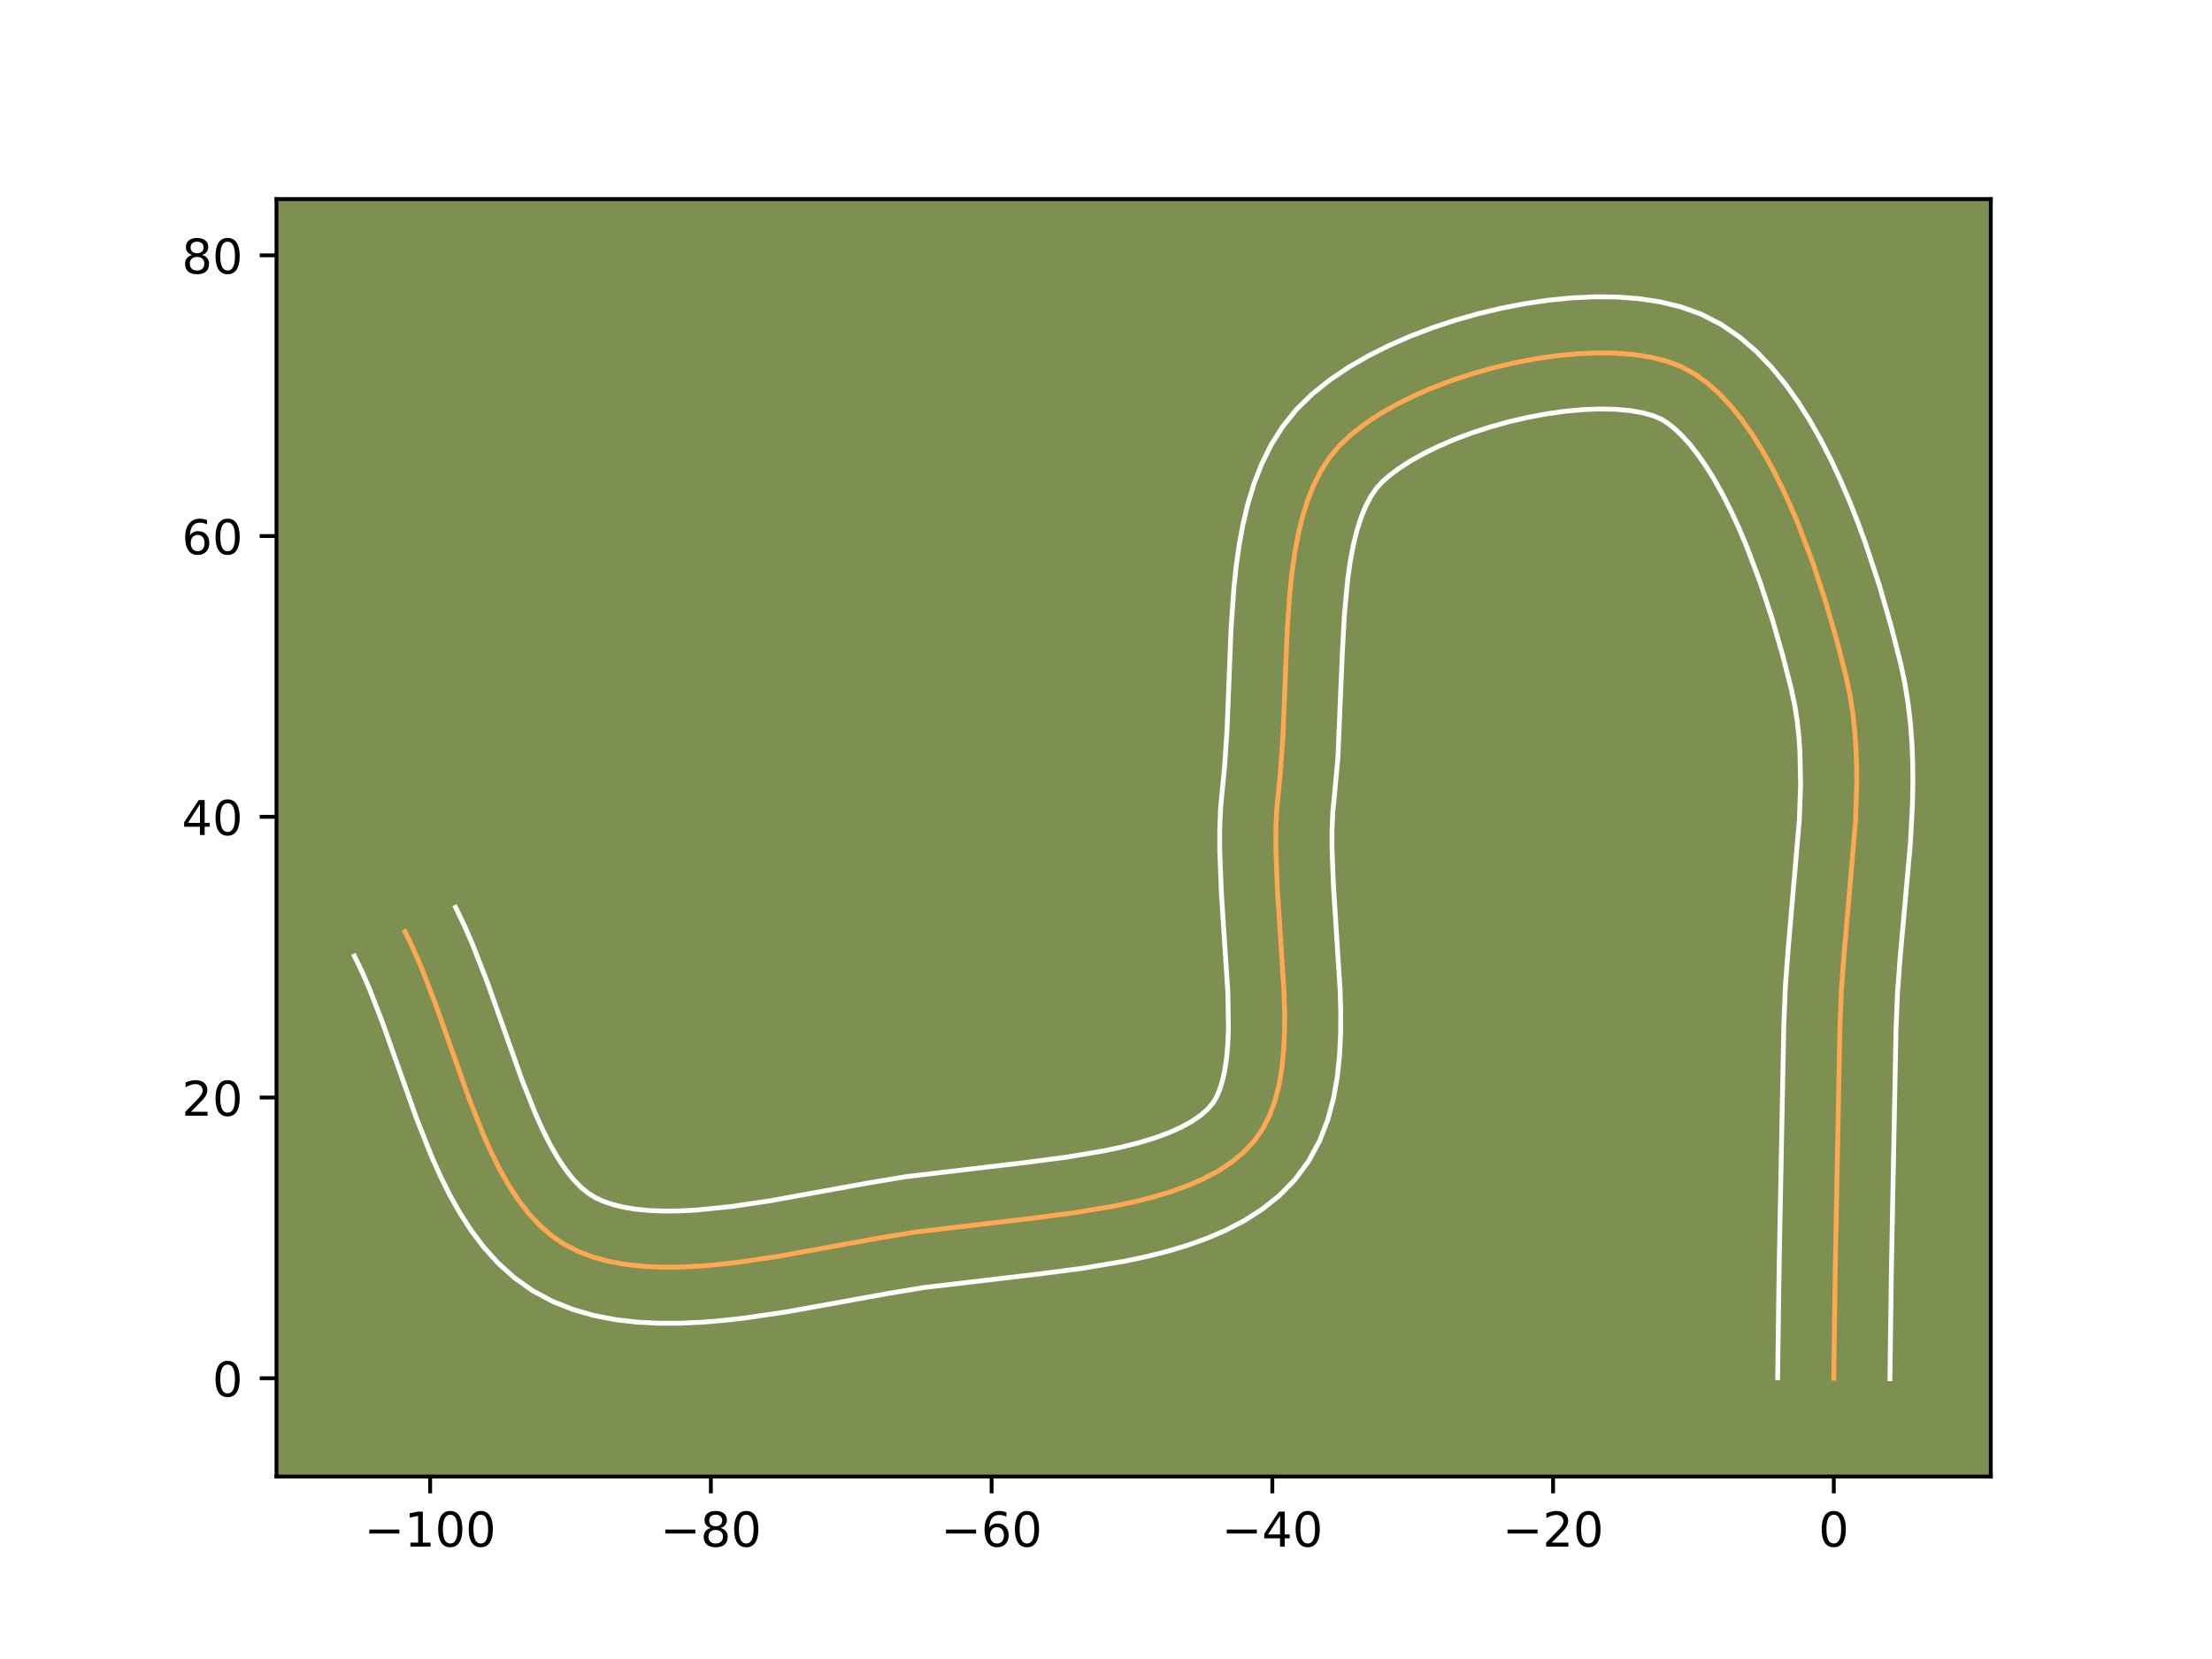 <?xml version="1.0" encoding="utf-8" standalone="no"?>
<!DOCTYPE svg PUBLIC "-//W3C//DTD SVG 1.1//EN"
  "http://www.w3.org/Graphics/SVG/1.1/DTD/svg11.dtd">
<!-- Created with matplotlib (https://matplotlib.org/) -->
<svg height="345.6pt" version="1.1" viewBox="0 0 460.8 345.6" width="460.8pt" xmlns="http://www.w3.org/2000/svg" xmlns:xlink="http://www.w3.org/1999/xlink">
 <defs>
  <style type="text/css">*{stroke-linecap:butt;stroke-linejoin:round;}</style>
 </defs>
 <g id="figure_1">
  <g id="patch_1">
   <path d="M 0 345.6 
L 460.8 345.6 
L 460.8 0 
L 0 0 
z
" style="fill:#ffffff;"/>
  </g>
  <g id="axes_1">
   <g id="patch_2">
    <path d="M 57.6 307.584 
L 414.72 307.584 
L 414.72 41.472 
L 57.6 41.472 
z
" style="fill:#7d9051;"/>
   </g>
   <g id="matplotlib.axis_1">
    <g id="xtick_1">
     <g id="line2d_1">
      <defs>
       <path d="M 0 0 
L 0 3.5 
" id="m83caebd378" style="stroke:#000000;stroke-width:0.8;"/>
      </defs>
      <g>
       <use style="stroke:#000000;stroke-width:0.8;" x="89.607" xlink:href="#m83caebd378" y="307.584"/>
      </g>
     </g>
     <g id="text_1">
      <!-- −100 -->
      <g transform="translate(75.874 322.182)scale(0.1 -0.1)">
       <defs>
        <path d="M 10.594 35.5 
L 73.188 35.5 
L 73.188 27.203 
L 10.594 27.203 
z
" id="DejaVuSans-8722"/>
        <path d="M 12.406 8.297 
L 28.516 8.297 
L 28.516 63.922 
L 10.984 60.406 
L 10.984 69.391 
L 28.422 72.906 
L 38.281 72.906 
L 38.281 8.297 
L 54.391 8.297 
L 54.391 0 
L 12.406 0 
z
" id="DejaVuSans-49"/>
        <path d="M 31.781 66.406 
Q 24.172 66.406 20.328 58.906 
Q 16.5 51.422 16.5 36.375 
Q 16.5 21.391 20.328 13.891 
Q 24.172 6.391 31.781 6.391 
Q 39.453 6.391 43.281 13.891 
Q 47.125 21.391 47.125 36.375 
Q 47.125 51.422 43.281 58.906 
Q 39.453 66.406 31.781 66.406 
z
M 31.781 74.219 
Q 44.047 74.219 50.516 64.516 
Q 56.984 54.828 56.984 36.375 
Q 56.984 17.969 50.516 8.266 
Q 44.047 -1.422 31.781 -1.422 
Q 19.531 -1.422 13.062 8.266 
Q 6.594 17.969 6.594 36.375 
Q 6.594 54.828 13.062 64.516 
Q 19.531 74.219 31.781 74.219 
z
" id="DejaVuSans-48"/>
       </defs>
       <use xlink:href="#DejaVuSans-8722"/>
       <use x="83.789" xlink:href="#DejaVuSans-49"/>
       <use x="147.412" xlink:href="#DejaVuSans-48"/>
       <use x="211.035" xlink:href="#DejaVuSans-48"/>
      </g>
     </g>
    </g>
    <g id="xtick_2">
     <g id="line2d_2">
      <g>
       <use style="stroke:#000000;stroke-width:0.8;" x="148.088" xlink:href="#m83caebd378" y="307.584"/>
      </g>
     </g>
     <g id="text_2">
      <!-- −80 -->
      <g transform="translate(137.536 322.182)scale(0.1 -0.1)">
       <defs>
        <path d="M 31.781 34.625 
Q 24.75 34.625 20.719 30.859 
Q 16.703 27.094 16.703 20.516 
Q 16.703 13.922 20.719 10.156 
Q 24.75 6.391 31.781 6.391 
Q 38.812 6.391 42.859 10.172 
Q 46.922 13.969 46.922 20.516 
Q 46.922 27.094 42.891 30.859 
Q 38.875 34.625 31.781 34.625 
z
M 21.922 38.812 
Q 15.578 40.375 12.031 44.719 
Q 8.5 49.078 8.5 55.328 
Q 8.5 64.062 14.719 69.141 
Q 20.953 74.219 31.781 74.219 
Q 42.672 74.219 48.875 69.141 
Q 55.078 64.062 55.078 55.328 
Q 55.078 49.078 51.531 44.719 
Q 48 40.375 41.703 38.812 
Q 48.828 37.156 52.797 32.312 
Q 56.781 27.484 56.781 20.516 
Q 56.781 9.906 50.312 4.234 
Q 43.844 -1.422 31.781 -1.422 
Q 19.734 -1.422 13.25 4.234 
Q 6.781 9.906 6.781 20.516 
Q 6.781 27.484 10.781 32.312 
Q 14.797 37.156 21.922 38.812 
z
M 18.312 54.391 
Q 18.312 48.734 21.844 45.562 
Q 25.391 42.391 31.781 42.391 
Q 38.141 42.391 41.719 45.562 
Q 45.312 48.734 45.312 54.391 
Q 45.312 60.062 41.719 63.234 
Q 38.141 66.406 31.781 66.406 
Q 25.391 66.406 21.844 63.234 
Q 18.312 60.062 18.312 54.391 
z
" id="DejaVuSans-56"/>
       </defs>
       <use xlink:href="#DejaVuSans-8722"/>
       <use x="83.789" xlink:href="#DejaVuSans-56"/>
       <use x="147.412" xlink:href="#DejaVuSans-48"/>
      </g>
     </g>
    </g>
    <g id="xtick_3">
     <g id="line2d_3">
      <g>
       <use style="stroke:#000000;stroke-width:0.8;" x="206.569" xlink:href="#m83caebd378" y="307.584"/>
      </g>
     </g>
     <g id="text_3">
      <!-- −60 -->
      <g transform="translate(196.017 322.182)scale(0.1 -0.1)">
       <defs>
        <path d="M 33.016 40.375 
Q 26.375 40.375 22.484 35.828 
Q 18.609 31.297 18.609 23.391 
Q 18.609 15.531 22.484 10.953 
Q 26.375 6.391 33.016 6.391 
Q 39.656 6.391 43.531 10.953 
Q 47.406 15.531 47.406 23.391 
Q 47.406 31.297 43.531 35.828 
Q 39.656 40.375 33.016 40.375 
z
M 52.594 71.297 
L 52.594 62.312 
Q 48.875 64.062 45.094 64.984 
Q 41.312 65.922 37.594 65.922 
Q 27.828 65.922 22.672 59.328 
Q 17.531 52.734 16.797 39.406 
Q 19.672 43.656 24.016 45.922 
Q 28.375 48.188 33.594 48.188 
Q 44.578 48.188 50.953 41.516 
Q 57.328 34.859 57.328 23.391 
Q 57.328 12.156 50.688 5.359 
Q 44.047 -1.422 33.016 -1.422 
Q 20.359 -1.422 13.672 8.266 
Q 6.984 17.969 6.984 36.375 
Q 6.984 53.656 15.188 63.938 
Q 23.391 74.219 37.203 74.219 
Q 40.922 74.219 44.703 73.484 
Q 48.484 72.75 52.594 71.297 
z
" id="DejaVuSans-54"/>
       </defs>
       <use xlink:href="#DejaVuSans-8722"/>
       <use x="83.789" xlink:href="#DejaVuSans-54"/>
       <use x="147.412" xlink:href="#DejaVuSans-48"/>
      </g>
     </g>
    </g>
    <g id="xtick_4">
     <g id="line2d_4">
      <g>
       <use style="stroke:#000000;stroke-width:0.8;" x="265.05" xlink:href="#m83caebd378" y="307.584"/>
      </g>
     </g>
     <g id="text_4">
      <!-- −40 -->
      <g transform="translate(254.498 322.182)scale(0.1 -0.1)">
       <defs>
        <path d="M 37.797 64.312 
L 12.891 25.391 
L 37.797 25.391 
z
M 35.203 72.906 
L 47.609 72.906 
L 47.609 25.391 
L 58.016 25.391 
L 58.016 17.188 
L 47.609 17.188 
L 47.609 0 
L 37.797 0 
L 37.797 17.188 
L 4.891 17.188 
L 4.891 26.703 
z
" id="DejaVuSans-52"/>
       </defs>
       <use xlink:href="#DejaVuSans-8722"/>
       <use x="83.789" xlink:href="#DejaVuSans-52"/>
       <use x="147.412" xlink:href="#DejaVuSans-48"/>
      </g>
     </g>
    </g>
    <g id="xtick_5">
     <g id="line2d_5">
      <g>
       <use style="stroke:#000000;stroke-width:0.8;" x="323.531" xlink:href="#m83caebd378" y="307.584"/>
      </g>
     </g>
     <g id="text_5">
      <!-- −20 -->
      <g transform="translate(312.978 322.182)scale(0.1 -0.1)">
       <defs>
        <path d="M 19.188 8.297 
L 53.609 8.297 
L 53.609 0 
L 7.328 0 
L 7.328 8.297 
Q 12.938 14.109 22.625 23.891 
Q 32.328 33.688 34.812 36.531 
Q 39.547 41.844 41.422 45.531 
Q 43.312 49.219 43.312 52.781 
Q 43.312 58.594 39.234 62.25 
Q 35.156 65.922 28.609 65.922 
Q 23.969 65.922 18.812 64.312 
Q 13.672 62.703 7.812 59.422 
L 7.812 69.391 
Q 13.766 71.781 18.938 73 
Q 24.125 74.219 28.422 74.219 
Q 39.75 74.219 46.484 68.547 
Q 53.219 62.891 53.219 53.422 
Q 53.219 48.922 51.531 44.891 
Q 49.859 40.875 45.406 35.406 
Q 44.188 33.984 37.641 27.219 
Q 31.109 20.453 19.188 8.297 
z
" id="DejaVuSans-50"/>
       </defs>
       <use xlink:href="#DejaVuSans-8722"/>
       <use x="83.789" xlink:href="#DejaVuSans-50"/>
       <use x="147.412" xlink:href="#DejaVuSans-48"/>
      </g>
     </g>
    </g>
    <g id="xtick_6">
     <g id="line2d_6">
      <g>
       <use style="stroke:#000000;stroke-width:0.8;" x="382.012" xlink:href="#m83caebd378" y="307.584"/>
      </g>
     </g>
     <g id="text_6">
      <!-- 0 -->
      <g transform="translate(378.83 322.182)scale(0.1 -0.1)">
       <use xlink:href="#DejaVuSans-48"/>
      </g>
     </g>
    </g>
   </g>
   <g id="matplotlib.axis_2">
    <g id="ytick_1">
     <g id="line2d_7">
      <defs>
       <path d="M 0 0 
L -3.5 0 
" id="m0355a3d749" style="stroke:#000000;stroke-width:0.8;"/>
      </defs>
      <g>
       <use style="stroke:#000000;stroke-width:0.8;" x="57.6" xlink:href="#m0355a3d749" y="287.114"/>
      </g>
     </g>
     <g id="text_7">
      <!-- 0 -->
      <g transform="translate(44.237 290.913)scale(0.1 -0.1)">
       <use xlink:href="#DejaVuSans-48"/>
      </g>
     </g>
    </g>
    <g id="ytick_2">
     <g id="line2d_8">
      <g>
       <use style="stroke:#000000;stroke-width:0.8;" x="57.6" xlink:href="#m0355a3d749" y="228.633"/>
      </g>
     </g>
     <g id="text_8">
      <!-- 20 -->
      <g transform="translate(37.875 232.432)scale(0.1 -0.1)">
       <use xlink:href="#DejaVuSans-50"/>
       <use x="63.623" xlink:href="#DejaVuSans-48"/>
      </g>
     </g>
    </g>
    <g id="ytick_3">
     <g id="line2d_9">
      <g>
       <use style="stroke:#000000;stroke-width:0.8;" x="57.6" xlink:href="#m0355a3d749" y="170.152"/>
      </g>
     </g>
     <g id="text_9">
      <!-- 40 -->
      <g transform="translate(37.875 173.951)scale(0.1 -0.1)">
       <use xlink:href="#DejaVuSans-52"/>
       <use x="63.623" xlink:href="#DejaVuSans-48"/>
      </g>
     </g>
    </g>
    <g id="ytick_4">
     <g id="line2d_10">
      <g>
       <use style="stroke:#000000;stroke-width:0.8;" x="57.6" xlink:href="#m0355a3d749" y="111.671"/>
      </g>
     </g>
     <g id="text_10">
      <!-- 60 -->
      <g transform="translate(37.875 115.471)scale(0.1 -0.1)">
       <use xlink:href="#DejaVuSans-54"/>
       <use x="63.623" xlink:href="#DejaVuSans-48"/>
      </g>
     </g>
    </g>
    <g id="ytick_5">
     <g id="line2d_11">
      <g>
       <use style="stroke:#000000;stroke-width:0.8;" x="57.6" xlink:href="#m0355a3d749" y="53.19"/>
      </g>
     </g>
     <g id="text_11">
      <!-- 80 -->
      <g transform="translate(37.875 56.99)scale(0.1 -0.1)">
       <use xlink:href="#DejaVuSans-56"/>
       <use x="63.623" xlink:href="#DejaVuSans-48"/>
      </g>
     </g>
    </g>
   </g>
   <g id="line2d_12">
    <path clip-path="url(#p7b444e0edb)" d="M 382.012 287.114 
L 382.32 264.032 
L 383.287 214.024 
L 383.598 206.288 
L 384.179 198.487 
L 386.538 171.106 
L 386.791 163.383 
L 386.77 159.558 
L 386.63 155.761 
L 386.354 151.996 
L 385.929 148.268 
L 385.337 144.579 
L 384.563 140.934 
L 382.633 133.378 
L 380.319 125.368 
L 377.616 117.157 
L 374.519 108.998 
L 372.821 105.018 
L 371.024 101.145 
L 369.125 97.413 
L 367.126 93.852 
L 365.024 90.494 
L 362.82 87.371 
L 360.513 84.515 
L 358.103 81.957 
L 355.588 79.729 
L 352.969 77.863 
L 350.244 76.39 
L 347.29 75.269 
L 344.012 74.433 
L 340.45 73.869 
L 336.646 73.566 
L 332.643 73.514 
L 328.483 73.701 
L 324.206 74.116 
L 319.854 74.748 
L 315.47 75.586 
L 311.095 76.618 
L 306.771 77.834 
L 302.539 79.222 
L 298.442 80.772 
L 294.521 82.472 
L 290.818 84.311 
L 287.374 86.277 
L 284.231 88.361 
L 281.432 90.55 
L 279.017 92.834 
L 276.956 95.31 
L 275.177 98.067 
L 273.656 101.081 
L 272.371 104.329 
L 271.301 107.787 
L 270.422 111.43 
L 269.713 115.235 
L 269.152 119.178 
L 268.715 123.235 
L 268.128 131.596 
L 267.627 144.396 
L 267.288 152.822 
L 266.735 160.94 
L 265.961 168.711 
L 265.791 172.729 
L 265.78 176.853 
L 266.11 185.326 
L 267.489 206.693 
L 267.604 210.806 
L 267.591 214.809 
L 267.417 218.679 
L 267.052 222.391 
L 266.462 225.922 
L 265.617 229.247 
L 264.483 232.342 
L 263.029 235.183 
L 261.224 237.747 
L 259.058 240.04 
L 256.563 242.095 
L 253.768 243.93 
L 250.699 245.56 
L 247.384 247.002 
L 243.852 248.272 
L 240.128 249.387 
L 236.241 250.364 
L 232.219 251.219 
L 223.879 252.627 
L 215.327 253.745 
L 190.613 256.667 
L 182.829 257.961 
L 162.169 261.711 
L 153.814 262.946 
L 149.691 263.417 
L 145.63 263.76 
L 141.648 263.954 
L 137.764 263.974 
L 133.997 263.8 
L 130.364 263.408 
L 126.886 262.777 
L 123.579 261.883 
L 120.464 260.704 
L 117.557 259.218 
L 114.869 257.389 
L 112.384 255.214 
L 110.085 252.723 
L 107.954 249.947 
L 105.975 246.913 
L 104.13 243.653 
L 102.4 240.195 
L 100.77 236.57 
L 97.736 228.934 
L 93.49 216.962 
L 90.659 208.981 
L 87.666 201.276 
L 86.064 197.602 
L 84.37 194.085 
L 84.37 194.085 
" style="fill:none;stroke:#fea952;stroke-linecap:square;"/>
   </g>
   <g id="line2d_13">
    <path clip-path="url(#p7b444e0edb)" d="M 370.316 287.001 
L 370.626 263.826 
L 371.596 213.679 
L 371.929 205.496 
L 372.53 197.438 
L 374.853 170.59 
L 375.095 163.448 
L 374.965 156.614 
L 374.734 153.323 
L 374.38 150.121 
L 373.895 147.007 
L 373.21 143.744 
L 371.369 136.529 
L 369.173 128.913 
L 366.63 121.171 
L 363.76 113.586 
L 362.213 109.942 
L 360.598 106.447 
L 358.927 103.139 
L 357.211 100.057 
L 355.468 97.238 
L 353.721 94.72 
L 352.001 92.536 
L 350.347 90.711 
L 348.801 89.254 
L 347.407 88.151 
L 346.097 87.326 
L 344.399 86.602 
L 342.182 85.985 
L 339.522 85.528 
L 336.494 85.261 
L 333.168 85.198 
L 329.612 85.342 
L 325.887 85.691 
L 322.049 86.236 
L 318.156 86.969 
L 314.261 87.878 
L 310.417 88.947 
L 306.677 90.162 
L 303.094 91.503 
L 299.722 92.948 
L 296.618 94.467 
L 293.837 96.026 
L 291.436 97.575 
L 289.468 99.048 
L 288.007 100.316 
L 286.783 101.652 
L 285.619 103.335 
L 284.532 105.382 
L 283.544 107.788 
L 282.671 110.528 
L 281.921 113.572 
L 281.293 116.884 
L 280.781 120.43 
L 280.056 128.085 
L 279.621 136.288 
L 278.709 157.845 
L 277.969 165.908 
L 277.647 169.206 
L 277.487 172.759 
L 277.472 176.528 
L 277.782 184.576 
L 279.18 206.366 
L 279.3 210.844 
L 279.275 215.332 
L 279.057 219.825 
L 278.588 224.317 
L 277.798 228.804 
L 276.599 233.269 
L 274.896 237.669 
L 272.592 241.918 
L 269.726 245.779 
L 266.496 249.067 
L 262.98 251.874 
L 259.254 254.259 
L 255.365 256.285 
L 251.342 258.008 
L 247.208 259.476 
L 242.979 260.731 
L 238.672 261.805 
L 234.306 262.727 
L 225.474 264.214 
L 216.658 265.365 
L 192.448 268.219 
L 184.929 269.467 
L 163.986 273.265 
L 155.142 274.567 
L 150.676 275.072 
L 146.197 275.443 
L 141.71 275.65 
L 137.223 275.658 
L 132.742 275.429 
L 128.275 274.916 
L 123.833 274.067 
L 119.441 272.822 
L 115.14 271.119 
L 110.977 268.888 
L 107.165 266.19 
L 103.789 263.147 
L 100.805 259.843 
L 98.159 256.338 
L 95.797 252.675 
L 93.669 248.885 
L 91.733 244.992 
L 89.954 241.022 
L 86.746 232.936 
L 82.45 220.827 
L 79.712 213.099 
L 76.943 205.949 
L 75.527 202.678 
L 73.833 199.161 
L 73.833 199.161 
" style="fill:none;stroke:#ffffff;stroke-linecap:square;"/>
   </g>
   <g id="line2d_14">
    <path clip-path="url(#p7b444e0edb)" d="M 393.707 287.226 
L 394.014 264.238 
L 394.978 214.369 
L 395.267 207.08 
L 395.828 199.536 
L 397.967 175.726 
L 398.402 167.485 
L 398.487 163.319 
L 398.458 159.125 
L 398.295 154.907 
L 397.975 150.669 
L 397.477 146.414 
L 396.778 142.151 
L 395.917 138.124 
L 393.897 130.228 
L 391.465 121.823 
L 388.601 113.142 
L 386.999 108.769 
L 385.278 104.41 
L 383.43 100.093 
L 381.449 95.843 
L 379.324 91.686 
L 377.04 87.647 
L 374.58 83.75 
L 371.919 80.022 
L 369.026 76.494 
L 365.859 73.203 
L 362.375 70.203 
L 358.531 67.574 
L 354.392 65.453 
L 350.182 63.936 
L 345.841 62.881 
L 341.377 62.209 
L 336.799 61.871 
L 332.118 61.83 
L 327.353 62.06 
L 322.525 62.541 
L 317.659 63.26 
L 312.784 64.202 
L 307.929 65.359 
L 303.125 66.721 
L 298.402 68.283 
L 293.79 70.041 
L 289.319 71.996 
L 285.017 74.154 
L 280.911 76.529 
L 277.026 79.147 
L 273.395 82.052 
L 270.027 85.352 
L 267.129 88.967 
L 264.734 92.798 
L 262.779 96.78 
L 261.198 100.87 
L 259.931 105.045 
L 258.924 109.288 
L 258.134 113.586 
L 257.523 117.927 
L 257.057 122.297 
L 256.444 131.06 
L 255.939 143.97 
L 255.611 152.144 
L 255.104 159.707 
L 254.275 168.216 
L 254.095 172.699 
L 254.089 177.178 
L 254.438 186.076 
L 255.797 207.02 
L 255.906 214.286 
L 255.777 217.533 
L 255.515 220.465 
L 255.127 223.039 
L 254.634 225.224 
L 254.07 227.015 
L 253.467 228.448 
L 252.721 229.715 
L 251.62 231.013 
L 250.146 232.317 
L 248.282 233.6 
L 246.033 234.834 
L 243.427 235.995 
L 240.495 237.068 
L 237.277 238.044 
L 233.811 238.923 
L 230.132 239.71 
L 222.284 241.04 
L 213.997 242.124 
L 188.779 245.116 
L 180.729 246.455 
L 160.352 250.157 
L 152.487 251.325 
L 145.063 252.078 
L 141.585 252.258 
L 138.304 252.291 
L 135.251 252.171 
L 132.454 251.9 
L 129.938 251.486 
L 127.718 250.943 
L 125.787 250.29 
L 124.137 249.549 
L 122.572 248.588 
L 120.978 247.281 
L 119.365 245.604 
L 117.75 243.555 
L 116.154 241.152 
L 114.591 238.421 
L 113.068 235.398 
L 111.586 232.118 
L 108.726 224.932 
L 104.529 213.098 
L 101.606 204.863 
L 98.388 196.604 
L 96.601 192.525 
L 94.907 189.008 
L 94.907 189.008 
" style="fill:none;stroke:#ffffff;stroke-linecap:square;"/>
   </g>
   <g id="patch_3">
    <path d="M 57.6 307.584 
L 57.6 41.472 
" style="fill:none;stroke:#000000;stroke-linecap:square;stroke-linejoin:miter;stroke-width:0.8;"/>
   </g>
   <g id="patch_4">
    <path d="M 414.72 307.584 
L 414.72 41.472 
" style="fill:none;stroke:#000000;stroke-linecap:square;stroke-linejoin:miter;stroke-width:0.8;"/>
   </g>
   <g id="patch_5">
    <path d="M 57.6 307.584 
L 414.72 307.584 
" style="fill:none;stroke:#000000;stroke-linecap:square;stroke-linejoin:miter;stroke-width:0.8;"/>
   </g>
   <g id="patch_6">
    <path d="M 57.6 41.472 
L 414.72 41.472 
" style="fill:none;stroke:#000000;stroke-linecap:square;stroke-linejoin:miter;stroke-width:0.8;"/>
   </g>
  </g>
 </g>
 <defs>
  <clipPath id="p7b444e0edb">
   <rect height="266.112" width="357.12" x="57.6" y="41.472"/>
  </clipPath>
 </defs>
</svg>
